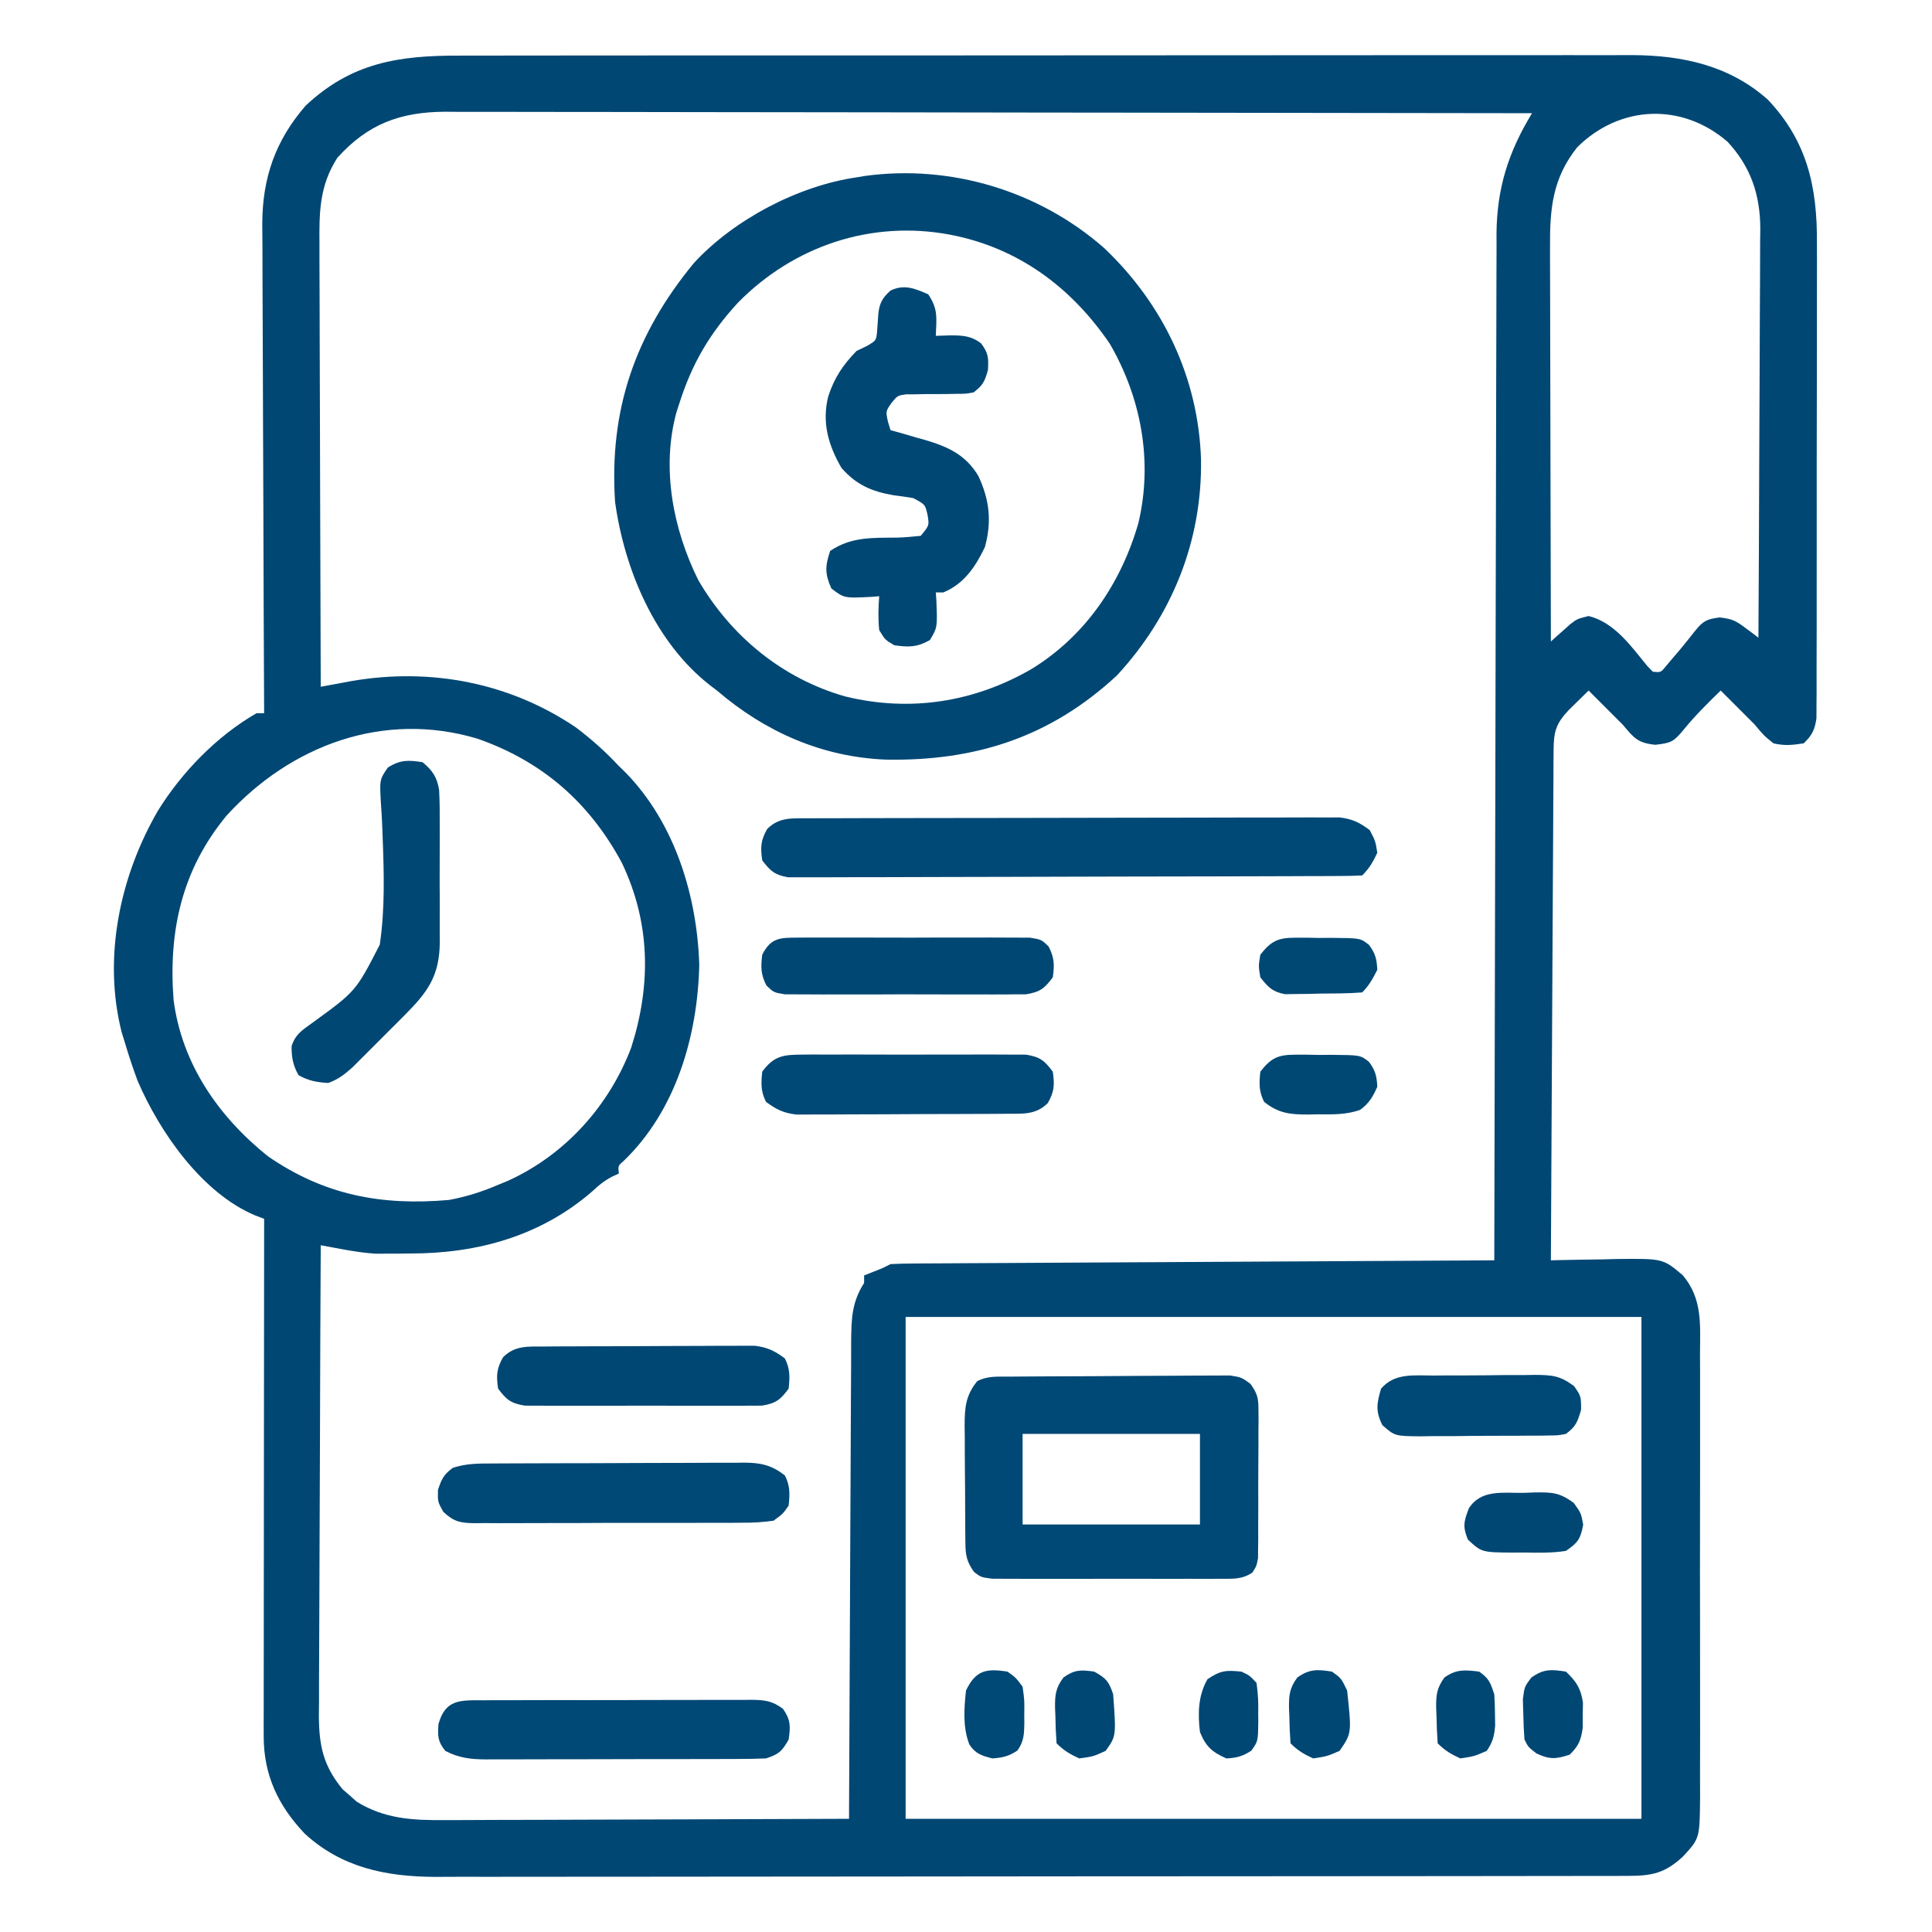 <?xml version="1.0" encoding="UTF-8"?>
<svg version="1.1" xmlns="http://www.w3.org/2000/svg" width="512" height="512">
<path d="M0 0 C1.382 -0.003 2.764 -0.007 4.146 -0.012 C7.919 -0.022 11.693 -0.02 15.467 -0.015 C19.546 -0.013 23.625 -0.022 27.704 -0.029 C35.687 -0.042 43.669 -0.044 51.652 -0.042 C58.142 -0.04 64.632 -0.042 71.123 -0.046 C72.048 -0.046 72.973 -0.047 73.926 -0.048 C75.805 -0.049 77.684 -0.05 79.563 -0.051 C97.173 -0.062 114.783 -0.06 132.392 -0.054 C148.488 -0.049 164.584 -0.06 180.681 -0.079 C197.224 -0.098 213.768 -0.107 230.312 -0.103 C239.593 -0.101 248.875 -0.103 258.157 -0.118 C266.058 -0.13 273.959 -0.131 281.86 -0.119 C285.888 -0.113 289.916 -0.112 293.944 -0.124 C297.637 -0.135 301.331 -0.132 305.025 -0.118 C306.98 -0.114 308.935 -0.124 310.89 -0.136 C324.127 -0.055 336.572 2.655 346.692 11.706 C357.106 22.73 359.773 34.878 359.662 49.686 C359.666 51.091 359.671 52.495 359.678 53.899 C359.692 57.673 359.681 61.447 359.665 65.222 C359.651 69.185 359.657 73.148 359.661 77.111 C359.664 83.755 359.65 90.399 359.627 97.042 C359.6 104.72 359.599 112.398 359.61 120.076 C359.621 127.479 359.615 134.883 359.601 142.286 C359.595 145.431 359.595 148.576 359.6 151.722 C359.605 155.419 359.594 159.115 359.573 162.812 C359.565 164.815 359.571 166.818 359.578 168.821 C359.568 170.013 359.558 171.204 359.548 172.432 C359.544 173.984 359.544 173.984 359.541 175.569 C359.099 178.692 358.414 180.069 356.16 182.261 C352.997 182.72 351.172 182.938 348.16 182.261 C345.598 180.198 345.598 180.198 343.16 177.261 C341.942 176.021 340.712 174.792 339.473 173.573 C337.702 171.802 335.931 170.032 334.16 168.261 C330.734 171.598 327.363 174.917 324.348 178.636 C321.646 181.878 321.024 182.163 316.848 182.636 C312.105 182.153 311.211 180.846 308.16 177.261 C306.94 176.022 305.711 174.793 304.473 173.573 C302.702 171.802 300.931 170.032 299.16 168.261 C298.032 169.362 296.908 170.467 295.785 171.573 C295.159 172.188 294.532 172.803 293.887 173.436 C290.503 177.011 289.907 179.171 289.882 183.974 C289.871 185.165 289.86 186.355 289.848 187.582 C289.845 189.544 289.845 189.544 289.841 191.545 C289.832 192.934 289.822 194.324 289.811 195.713 C289.784 199.488 289.769 203.262 289.756 207.037 C289.74 210.981 289.713 214.925 289.688 218.868 C289.641 226.337 289.604 233.807 289.571 241.276 C289.533 249.779 289.483 258.282 289.433 266.784 C289.33 284.277 289.24 301.769 289.16 319.261 C290.378 319.229 290.378 319.229 291.62 319.197 C295.321 319.114 299.021 319.062 302.723 319.011 C304 318.977 305.276 318.944 306.592 318.909 C318.893 318.781 318.893 318.781 324.16 323.261 C329.332 329.491 328.727 336.086 328.678 343.904 C328.683 345.284 328.69 346.664 328.699 348.045 C328.717 351.778 328.71 355.511 328.698 359.245 C328.687 363.159 328.697 367.073 328.703 370.988 C328.71 377.559 328.701 384.13 328.682 390.701 C328.66 398.291 328.667 405.88 328.689 413.47 C328.707 419.996 328.71 426.521 328.699 433.047 C328.693 436.941 328.692 440.834 328.705 444.728 C328.717 448.388 328.709 452.047 328.686 455.708 C328.678 457.686 328.69 459.665 328.702 461.644 C328.599 472.454 328.599 472.454 324.16 477.261 C319.347 481.713 315.934 482.384 309.517 482.392 C308.36 482.396 307.203 482.4 306.01 482.404 C304.103 482.402 304.103 482.402 302.156 482.401 C300.792 482.404 299.427 482.407 298.063 482.41 C294.31 482.418 290.557 482.42 286.804 482.421 C282.757 482.423 278.711 482.43 274.664 482.437 C265.813 482.45 256.961 482.456 248.109 482.461 C242.581 482.464 237.052 482.468 231.524 482.472 C216.213 482.485 200.902 482.495 185.591 482.498 C184.611 482.498 183.631 482.499 182.621 482.499 C181.639 482.499 180.656 482.499 179.644 482.5 C177.654 482.5 175.663 482.5 173.672 482.501 C172.685 482.501 171.697 482.501 170.68 482.502 C154.69 482.506 138.7 482.523 122.71 482.546 C106.289 482.57 89.867 482.582 73.446 482.584 C64.228 482.585 55.01 482.59 45.792 482.608 C37.94 482.624 30.088 482.629 22.236 482.621 C18.232 482.617 14.229 482.618 10.226 482.632 C6.554 482.645 2.882 482.643 -0.79 482.631 C-2.733 482.628 -4.676 482.64 -6.62 482.653 C-19.618 482.58 -31.296 480.191 -41.098 471.186 C-48.158 463.722 -51.969 455.642 -51.96 445.351 C-51.961 444.142 -51.963 442.933 -51.964 441.688 C-51.961 440.352 -51.957 439.016 -51.953 437.68 C-51.953 436.27 -51.953 434.861 -51.954 433.451 C-51.954 429.627 -51.948 425.803 -51.941 421.979 C-51.935 417.982 -51.934 413.985 -51.933 409.988 C-51.93 402.419 -51.922 394.851 -51.912 387.283 C-51.901 378.666 -51.895 370.05 -51.89 361.433 C-51.88 343.709 -51.862 325.985 -51.84 308.261 C-52.611 307.969 -53.382 307.677 -54.176 307.376 C-68.332 301.448 -79.553 285.244 -85.383 271.667 C-86.659 268.224 -87.794 264.78 -88.84 261.261 C-89.086 260.468 -89.332 259.675 -89.586 258.858 C-94.639 239.027 -90.059 217.41 -79.943 200.039 C-73.606 189.825 -64.309 180.28 -53.84 174.261 C-53.18 174.261 -52.52 174.261 -51.84 174.261 C-51.843 173.549 -51.847 172.838 -51.851 172.105 C-51.939 154.76 -52.005 137.415 -52.047 120.069 C-52.068 111.681 -52.096 103.293 -52.141 94.905 C-52.181 87.59 -52.207 80.275 -52.216 72.96 C-52.221 69.09 -52.233 65.221 -52.263 61.351 C-52.29 57.701 -52.298 54.051 -52.292 50.401 C-52.294 48.439 -52.315 46.476 -52.337 44.514 C-52.281 32.339 -48.856 22.507 -40.84 13.261 C-28.686 1.85 -16.202 -0.048 0 0 Z M-32.445 27.089 C-37.21 34.51 -37.258 41.531 -37.18 50.102 C-37.181 51.372 -37.181 52.641 -37.182 53.948 C-37.182 57.407 -37.165 60.864 -37.144 64.323 C-37.125 67.945 -37.123 71.567 -37.12 75.189 C-37.11 82.038 -37.086 88.887 -37.056 95.737 C-37.022 103.538 -37.006 111.34 -36.991 119.142 C-36.959 135.182 -36.907 151.221 -36.84 167.261 C-36.084 167.12 -35.328 166.979 -34.55 166.833 C-33.559 166.65 -32.567 166.467 -31.546 166.279 C-30.564 166.097 -29.581 165.914 -28.569 165.727 C-7.647 162.155 13.314 166.184 30.86 178.093 C34.938 181.187 38.674 184.507 42.16 188.261 C42.753 188.837 43.346 189.413 43.957 190.007 C56.998 203.376 62.92 222.684 63.473 241.011 C63.028 259.774 57.319 279.568 43.426 292.929 C41.931 294.196 41.931 294.196 42.16 296.261 C41.562 296.535 40.964 296.81 40.348 297.093 C38.253 298.211 36.87 299.323 35.16 300.948 C21.497 312.817 4.77 317.438 -12.965 317.448 C-14.042 317.46 -15.12 317.473 -16.23 317.485 C-17.3 317.487 -18.37 317.489 -19.473 317.491 C-20.909 317.497 -20.909 317.497 -22.375 317.504 C-25.522 317.283 -28.459 316.823 -31.556 316.246 C-32.546 316.062 -33.536 315.879 -34.555 315.69 C-35.309 315.548 -36.063 315.407 -36.84 315.261 C-36.933 332.594 -37.004 349.927 -37.047 367.26 C-37.068 375.309 -37.096 383.358 -37.141 391.406 C-37.181 398.423 -37.207 405.44 -37.216 412.458 C-37.221 416.171 -37.233 419.885 -37.263 423.599 C-37.295 427.75 -37.296 431.9 -37.294 436.052 C-37.315 437.888 -37.315 437.888 -37.337 439.762 C-37.299 447.8 -36.254 453.13 -31.015 459.468 C-30.401 459.998 -29.786 460.527 -29.152 461.073 C-28.55 461.616 -27.948 462.159 -27.328 462.718 C-19.927 467.307 -12.408 467.686 -3.894 467.601 C-2.732 467.602 -1.57 467.602 -0.373 467.603 C3.442 467.601 7.256 467.577 11.07 467.554 C13.726 467.548 16.381 467.544 19.036 467.541 C25.294 467.532 31.551 467.507 37.809 467.477 C44.938 467.443 52.068 467.427 59.197 467.412 C73.852 467.38 88.506 467.328 103.16 467.261 C103.164 466.218 103.164 466.218 103.168 465.153 C103.227 448.227 103.302 431.301 103.396 414.375 C103.441 406.19 103.48 398.004 103.507 389.819 C103.53 382.684 103.563 375.549 103.609 368.414 C103.633 364.636 103.652 360.859 103.658 357.082 C103.664 353.524 103.684 349.967 103.715 346.41 C103.728 344.486 103.726 342.562 103.724 340.638 C103.789 334.653 103.907 330.345 107.16 325.261 C107.16 324.601 107.16 323.941 107.16 323.261 C108.336 322.797 108.336 322.797 109.535 322.323 C112.084 321.332 112.084 321.332 114.16 320.261 C116.263 320.154 118.369 320.114 120.475 320.102 C121.13 320.098 121.785 320.093 122.46 320.088 C124.665 320.072 126.87 320.064 129.075 320.055 C130.651 320.046 132.228 320.036 133.805 320.025 C138.094 319.998 142.383 319.977 146.672 319.957 C151.151 319.936 155.63 319.908 160.109 319.881 C168.594 319.831 177.08 319.786 185.566 319.743 C195.224 319.694 204.883 319.639 214.542 319.584 C234.415 319.47 254.288 319.363 274.16 319.261 C274.162 318.376 274.162 318.376 274.163 317.473 C274.222 282.475 274.295 247.478 274.389 212.48 C274.401 208.275 274.412 204.069 274.423 199.864 C274.425 199.027 274.427 198.189 274.429 197.327 C274.465 183.784 274.49 170.242 274.511 156.699 C274.532 142.795 274.566 128.892 274.609 114.988 C274.635 106.414 274.653 97.84 274.66 89.266 C274.665 83.38 274.681 77.495 274.706 71.609 C274.72 68.217 274.728 64.826 274.725 61.434 C274.724 57.746 274.74 54.059 274.762 50.372 C274.754 48.784 274.754 48.784 274.747 47.164 C274.861 35.094 277.899 25.555 284.16 15.261 C246.477 15.192 208.795 15.139 171.112 15.108 C166.662 15.104 162.212 15.1 157.763 15.096 C156.434 15.095 156.434 15.095 155.078 15.094 C140.738 15.08 126.398 15.057 112.058 15.029 C97.342 15.001 82.626 14.985 67.91 14.978 C58.831 14.974 49.751 14.961 40.672 14.937 C34.445 14.921 28.217 14.916 21.989 14.92 C18.397 14.922 14.806 14.919 11.214 14.903 C7.315 14.886 3.417 14.892 -0.482 14.9 C-1.612 14.891 -2.741 14.882 -3.905 14.873 C-15.8 14.941 -24.393 18.128 -32.445 27.089 Z M296.16 24.261 C289.614 32.456 288.864 40.541 288.933 50.704 C288.933 51.836 288.933 52.969 288.932 54.135 C288.934 57.863 288.949 61.591 288.965 65.319 C288.969 67.91 288.972 70.501 288.974 73.092 C288.98 79.204 288.996 85.317 289.016 91.429 C289.039 98.392 289.05 105.354 289.06 112.317 C289.081 126.632 289.116 140.946 289.16 155.261 C289.631 154.836 290.101 154.412 290.586 153.975 C291.52 153.149 291.52 153.149 292.473 152.308 C293.088 151.759 293.703 151.211 294.336 150.646 C296.16 149.261 296.16 149.261 299.16 148.511 C306.018 150.225 310.371 156.456 314.68 161.722 C315.168 162.23 315.657 162.737 316.16 163.261 C318.296 163.496 318.296 163.496 319.746 161.686 C320.337 160.989 320.927 160.292 321.535 159.573 C322.155 158.846 322.775 158.119 323.414 157.37 C324.791 155.707 326.137 154.019 327.473 152.323 C329.591 149.735 330.544 149.347 333.848 148.886 C337.285 149.275 338.207 149.783 340.867 151.784 C341.487 152.245 342.107 152.705 342.746 153.18 C343.212 153.537 343.679 153.893 344.16 154.261 C344.254 139.161 344.324 124.062 344.368 108.962 C344.388 101.951 344.416 94.939 344.462 87.927 C344.506 81.158 344.529 74.389 344.54 67.62 C344.547 65.04 344.562 62.46 344.583 59.88 C344.612 56.261 344.616 52.642 344.614 49.023 C344.629 47.961 344.643 46.899 344.658 45.805 C344.608 36.831 342.148 29.495 335.981 22.831 C323.878 12.39 307.453 13.094 296.16 24.261 Z M-61.805 201.413 C-73.677 215.78 -77.236 232.074 -75.84 250.261 C-73.631 267.213 -63.972 281.125 -50.902 291.636 C-35.926 301.997 -20.721 304.832 -2.84 303.261 C1.759 302.403 5.867 301.1 10.16 299.261 C11.037 298.898 11.913 298.536 12.817 298.163 C27.949 291.274 39.588 278.335 45.453 262.847 C50.744 246.23 50.553 229.854 42.973 213.948 C34.352 197.902 21.88 187.036 4.703 181.022 C-20.163 173.574 -44.758 182.74 -61.805 201.413 Z M118.16 334.261 C118.16 378.151 118.16 422.041 118.16 467.261 C182.51 467.261 246.86 467.261 313.16 467.261 C313.16 423.371 313.16 379.481 313.16 334.261 C248.81 334.261 184.46 334.261 118.16 334.261 Z " fill="#004774" transform="translate(121.84,14.739)"/>
<path d="M0 0 C15.633 14.84 24.97 34.373 25.67 56.043 C25.981 77.63 18.01 97.43 3.387 113.266 C-14.24 129.624 -34.134 135.998 -57.801 135.574 C-74.73 134.911 -89.808 128.242 -102.613 117.266 C-103.202 116.82 -103.791 116.374 -104.398 115.914 C-119.029 104.516 -127.132 85.198 -129.613 67.266 C-131.225 42.771 -124.233 22.78 -108.684 3.926 C-98.06 -7.587 -81.047 -16.505 -65.613 -18.734 C-64.897 -18.856 -64.18 -18.977 -63.441 -19.102 C-40.677 -22.234 -17.233 -15.147 0 0 Z M-96.992 14.418 C-104.533 22.61 -109.247 30.635 -112.613 41.266 C-112.859 42.024 -113.106 42.782 -113.359 43.562 C-117.391 58.355 -114.247 74.528 -107.551 88.016 C-98.934 102.824 -85.255 114.127 -68.602 118.834 C-51.424 123.037 -34.415 120.352 -19.227 111.551 C-4.976 102.813 4.47 88.848 9.062 72.922 C12.956 56.605 9.847 39.748 1.496 25.367 C-8.731 10.329 -22.863 -0.119 -40.863 -3.547 C-61.722 -7.46 -82.195 -0.571 -96.992 14.418 Z " fill="#004774" transform="translate(292.613,65.734)"/>
<path d="M0 0 C0.657 -0.007 1.314 -0.013 1.991 -0.02 C4.169 -0.04 6.346 -0.051 8.524 -0.061 C9.639 -0.067 9.639 -0.067 10.777 -0.074 C14.71 -0.094 18.644 -0.109 22.578 -0.118 C26.643 -0.129 30.707 -0.164 34.771 -0.203 C37.895 -0.229 41.02 -0.238 44.144 -0.241 C45.643 -0.246 47.141 -0.258 48.639 -0.276 C50.736 -0.301 52.832 -0.3 54.93 -0.293 C56.719 -0.302 56.719 -0.302 58.545 -0.311 C61.594 0.177 61.594 0.177 63.979 1.917 C65.816 4.488 66.095 5.683 66.096 8.806 C66.105 9.717 66.115 10.628 66.124 11.567 C66.113 12.543 66.102 13.519 66.09 14.525 C66.092 15.533 66.093 16.541 66.095 17.58 C66.093 19.709 66.082 21.838 66.061 23.967 C66.032 27.231 66.04 30.493 66.053 33.757 C66.047 35.825 66.039 37.894 66.028 39.962 C66.031 40.94 66.034 41.918 66.037 42.926 C66.024 43.834 66.011 44.742 65.998 45.677 C65.993 46.476 65.987 47.274 65.982 48.097 C65.594 50.177 65.594 50.177 64.489 51.934 C61.636 53.806 59.265 53.559 55.875 53.565 C54.858 53.573 54.858 53.573 53.82 53.581 C51.578 53.594 49.336 53.586 47.094 53.575 C45.536 53.577 43.978 53.58 42.42 53.584 C39.155 53.589 35.891 53.582 32.625 53.568 C28.439 53.551 24.253 53.561 20.066 53.579 C16.849 53.59 13.632 53.586 10.415 53.578 C8.871 53.576 7.327 53.579 5.783 53.586 C3.626 53.594 1.47 53.582 -0.687 53.565 C-1.915 53.563 -3.143 53.56 -4.408 53.558 C-7.406 53.177 -7.406 53.177 -9.263 51.778 C-11.173 49.102 -11.536 47.413 -11.567 44.174 C-11.577 43.349 -11.586 42.525 -11.596 41.675 C-11.602 40.336 -11.602 40.336 -11.609 38.97 C-11.615 38.052 -11.62 37.135 -11.626 36.19 C-11.636 34.245 -11.642 32.301 -11.646 30.356 C-11.656 27.387 -11.687 24.418 -11.718 21.448 C-11.725 19.56 -11.73 17.671 -11.734 15.782 C-11.746 14.896 -11.759 14.009 -11.771 13.096 C-11.754 8.311 -11.565 5.041 -8.406 1.177 C-5.572 -0.24 -3.168 0.026 0 0 Z M3.594 15.177 C3.594 23.097 3.594 31.017 3.594 39.177 C19.104 39.177 34.614 39.177 50.594 39.177 C50.594 31.257 50.594 23.337 50.594 15.177 C35.084 15.177 19.574 15.177 3.594 15.177 Z " fill="#004875" transform="translate(267.406,364.823)"/>
<path d="M0 0 C1.259 -0.006 2.518 -0.011 3.815 -0.017 C5.213 -0.019 6.611 -0.02 8.009 -0.021 C9.479 -0.025 10.949 -0.03 12.419 -0.036 C16.415 -0.049 20.411 -0.055 24.407 -0.06 C26.903 -0.063 29.399 -0.067 31.896 -0.071 C39.704 -0.085 47.513 -0.095 55.322 -0.098 C64.338 -0.103 73.354 -0.12 82.37 -0.149 C89.338 -0.171 96.307 -0.181 103.275 -0.182 C107.437 -0.184 111.6 -0.189 115.762 -0.207 C119.677 -0.224 123.592 -0.226 127.507 -0.217 C128.944 -0.216 130.38 -0.221 131.816 -0.231 C133.778 -0.243 135.741 -0.236 137.703 -0.227 C138.8 -0.229 139.898 -0.23 141.029 -0.231 C144.408 0.195 146.269 1.102 148.978 3.14 C150.478 6.015 150.478 6.015 150.978 9.14 C149.863 11.53 148.839 13.28 146.978 15.14 C144.988 15.246 142.994 15.28 141.001 15.288 C139.701 15.295 138.401 15.302 137.062 15.309 C135.608 15.312 134.154 15.315 132.7 15.317 C131.179 15.324 129.658 15.33 128.138 15.337 C123.995 15.355 119.852 15.365 115.71 15.374 C113.123 15.379 110.537 15.385 107.951 15.391 C99.865 15.41 91.779 15.424 83.693 15.433 C74.349 15.442 65.004 15.469 55.66 15.509 C48.445 15.539 41.229 15.554 34.014 15.557 C29.701 15.56 25.389 15.569 21.076 15.594 C17.019 15.617 12.962 15.621 8.905 15.611 C7.415 15.611 5.925 15.617 4.435 15.631 C2.402 15.648 0.37 15.639 -1.663 15.628 C-2.801 15.631 -3.939 15.633 -5.112 15.635 C-8.68 15.028 -9.862 13.998 -12.022 11.14 C-12.525 7.688 -12.437 5.873 -10.709 2.828 C-7.562 -0.319 -4.214 0.011 0 0 Z " fill="#004875" transform="translate(214.022,216.86)"/>
<path d="M0 0 C2.679 4.019 2.156 6.242 2 11 C3.237 10.959 4.475 10.918 5.75 10.875 C9.006 10.887 11.334 10.949 14 13 C15.922 15.563 16.01 16.832 15.812 20.062 C14.956 23.16 14.483 24.082 12 26 C9.871 26.369 9.871 26.369 7.438 26.371 C6.119 26.397 6.119 26.397 4.773 26.424 C2.924 26.433 1.076 26.438 -0.773 26.439 C-1.653 26.458 -2.532 26.477 -3.438 26.496 C-4.241 26.498 -5.044 26.5 -5.871 26.502 C-8.167 26.837 -8.167 26.837 -9.805 28.86 C-11.271 30.997 -11.271 30.997 -10.688 33.75 C-10.347 34.864 -10.347 34.864 -10 36 C-9.031 36.268 -8.061 36.536 -7.062 36.812 C-5.708 37.207 -4.354 37.603 -3 38 C-2.255 38.206 -1.51 38.413 -0.742 38.625 C5.275 40.42 9.927 42.526 13.289 48.16 C16.242 54.498 16.872 60.232 15 67 C12.497 72.218 9.502 76.707 4 79 C3.34 79 2.68 79 2 79 C2.046 79.675 2.093 80.351 2.141 81.047 C2.433 88.273 2.433 88.273 0.438 91.625 C-2.961 93.542 -5.16 93.549 -9 93 C-11.438 91.562 -11.438 91.562 -13 89 C-13.318 85.969 -13.233 83.035 -13 80 C-13.675 80.058 -14.351 80.116 -15.047 80.176 C-22.293 80.542 -22.293 80.542 -25.688 77.938 C-27.428 74.041 -27.347 72.04 -26 68 C-20.372 64.207 -14.799 64.545 -8.281 64.473 C-6.182 64.414 -4.088 64.216 -2 64 C0.281 61.243 0.281 61.243 -0.188 58.438 C-0.834 55.667 -0.834 55.667 -4 54 C-5.721 53.7 -7.452 53.456 -9.188 53.25 C-14.999 52.235 -19.077 50.495 -23 46 C-26.499 39.983 -28.246 33.897 -26.492 27.004 C-24.874 22.084 -22.613 18.699 -19 15 C-17.639 14.35 -17.639 14.35 -16.25 13.688 C-13.819 12.25 -13.819 12.25 -13.57 9.961 C-13.44 8.362 -13.327 6.762 -13.23 5.16 C-12.927 2.32 -12.13 0.893 -10 -1 C-6.366 -2.754 -3.559 -1.547 0 0 Z " fill="#004774" transform="translate(246,78)"/>
<path d="M0 0 C2.623 2.185 3.842 3.983 4.371 7.383 C4.531 10.407 4.554 13.405 4.531 16.434 C4.535 17.544 4.539 18.655 4.543 19.799 C4.546 22.145 4.538 24.491 4.521 26.837 C4.5 30.421 4.521 34.004 4.547 37.588 C4.544 39.87 4.539 42.152 4.531 44.434 C4.539 45.503 4.547 46.571 4.556 47.673 C4.443 56.652 1.445 60.804 -4.844 67.109 C-5.76 68.028 -6.677 68.948 -7.621 69.895 C-8.094 70.363 -8.567 70.832 -9.054 71.315 C-10.503 72.753 -11.941 74.202 -13.379 75.652 C-14.295 76.566 -15.212 77.48 -16.156 78.422 C-16.99 79.253 -17.823 80.084 -18.682 80.94 C-20.778 82.803 -22.387 84.029 -25 85 C-28.035 84.814 -30.223 84.441 -32.875 82.938 C-34.338 80.417 -34.764 78.132 -34.723 75.229 C-33.689 72.04 -31.914 71.017 -29.223 69.059 C-17.7 60.702 -17.7 60.702 -11.355 48.345 C-9.958 38.934 -10.24 29.43 -10.59 19.951 C-10.646 18.424 -10.646 18.424 -10.704 16.866 C-10.79 14.928 -10.902 12.991 -11.044 11.057 C-11.417 4.609 -11.417 4.609 -9.229 1.417 C-5.944 -0.671 -3.804 -0.611 0 0 Z " fill="#004774" transform="translate(112,202)"/>
<path d="M0 0 C0.823 -0.007 1.646 -0.014 2.494 -0.021 C5.218 -0.039 7.942 -0.035 10.666 -0.03 C12.558 -0.034 14.45 -0.039 16.342 -0.045 C20.309 -0.054 24.276 -0.052 28.243 -0.042 C33.328 -0.031 38.414 -0.051 43.499 -0.08 C47.407 -0.098 51.314 -0.098 55.222 -0.092 C57.097 -0.092 58.972 -0.098 60.847 -0.111 C63.469 -0.125 66.089 -0.115 68.711 -0.098 C69.487 -0.107 70.262 -0.117 71.062 -0.127 C74.567 -0.079 76.554 0.132 79.406 2.248 C81.462 5.175 81.432 6.898 80.92 10.404 C79.14 13.54 78.397 14.245 74.92 15.404 C72.376 15.505 69.859 15.551 67.315 15.549 C66.542 15.553 65.77 15.556 64.974 15.559 C62.417 15.569 59.86 15.571 57.303 15.572 C55.526 15.575 53.748 15.579 51.971 15.582 C48.244 15.588 44.516 15.59 40.789 15.589 C36.015 15.589 31.241 15.603 26.468 15.62 C22.796 15.631 19.124 15.633 15.452 15.633 C13.692 15.634 11.933 15.638 10.173 15.646 C7.71 15.656 5.247 15.653 2.784 15.647 C2.059 15.653 1.333 15.658 0.586 15.664 C-3.402 15.639 -6.525 15.261 -10.08 13.404 C-12.074 10.866 -12.091 9.587 -11.892 6.342 C-10.066 -0.26 -6.206 -0.036 0 0 Z " fill="#004875" transform="translate(128.08,450.596)"/>
<path d="M0 0 C0.773 -0.005 1.545 -0.01 2.341 -0.015 C4.898 -0.03 7.455 -0.036 10.012 -0.042 C11.79 -0.048 13.567 -0.054 15.344 -0.059 C19.072 -0.07 22.799 -0.076 26.526 -0.079 C31.3 -0.085 36.074 -0.109 40.848 -0.137 C44.519 -0.156 48.191 -0.161 51.863 -0.162 C53.623 -0.165 55.383 -0.173 57.142 -0.187 C59.606 -0.204 62.068 -0.202 64.531 -0.195 C65.257 -0.205 65.982 -0.214 66.729 -0.223 C71.119 -0.187 73.905 0.46 77.395 3.161 C78.815 6.002 78.71 8.016 78.395 11.161 C76.888 13.323 76.888 13.323 74.395 15.161 C71.536 15.561 69.06 15.719 66.202 15.695 C65.378 15.703 64.555 15.712 63.707 15.721 C60.988 15.743 58.27 15.737 55.551 15.728 C53.661 15.733 51.77 15.739 49.88 15.746 C45.919 15.757 41.958 15.752 37.997 15.738 C32.919 15.72 27.842 15.744 22.764 15.779 C18.861 15.801 14.958 15.8 11.054 15.791 C9.182 15.79 7.31 15.797 5.437 15.812 C2.82 15.829 0.205 15.815 -2.412 15.792 C-3.573 15.81 -3.573 15.81 -4.758 15.828 C-8.596 15.76 -10.268 15.475 -13.121 12.817 C-14.605 10.161 -14.605 10.161 -14.542 7.036 C-13.599 4.143 -13.028 2.932 -10.605 1.161 C-7.015 -0.035 -3.737 0.006 0 0 Z " fill="#004875" transform="translate(130.605,387.839)"/>
<path d="M0 0 C1.285 -0.01 2.57 -0.019 3.894 -0.029 C5.299 -0.034 6.703 -0.038 8.108 -0.042 C9.549 -0.048 10.99 -0.054 12.431 -0.059 C15.452 -0.07 18.473 -0.076 21.495 -0.079 C25.361 -0.085 29.226 -0.109 33.092 -0.137 C36.069 -0.156 39.046 -0.161 42.023 -0.162 C43.447 -0.165 44.872 -0.173 46.297 -0.187 C48.293 -0.204 50.289 -0.2 52.285 -0.195 C53.42 -0.199 54.554 -0.203 55.723 -0.206 C59.144 0.206 61.023 1.118 63.772 3.161 C65.192 6.002 65.086 8.016 64.772 11.161 C62.577 14.13 61.377 15.061 57.698 15.669 C55.891 15.674 55.891 15.674 54.047 15.679 C53.38 15.686 52.713 15.693 52.026 15.7 C49.826 15.718 47.628 15.706 45.428 15.692 C43.897 15.695 42.365 15.699 40.833 15.704 C37.625 15.71 34.418 15.701 31.21 15.683 C27.101 15.66 22.992 15.673 18.883 15.697 C15.72 15.711 12.559 15.707 9.396 15.696 C7.881 15.694 6.366 15.697 4.851 15.706 C2.732 15.716 0.615 15.701 -1.503 15.679 C-2.708 15.676 -3.913 15.672 -5.154 15.669 C-8.832 15.061 -10.023 14.118 -12.228 11.161 C-12.732 7.709 -12.644 5.893 -10.916 2.849 C-7.727 -0.34 -4.27 0.026 0 0 Z " fill="#004774" transform="translate(144.228,356.839)"/>
<path d="M0 0 C0.667 -0.007 1.334 -0.014 2.022 -0.021 C4.221 -0.039 6.42 -0.027 8.619 -0.014 C10.151 -0.016 11.683 -0.02 13.214 -0.025 C16.422 -0.031 19.63 -0.023 22.837 -0.004 C26.947 0.019 31.055 0.006 35.165 -0.018 C38.327 -0.033 41.489 -0.028 44.651 -0.018 C46.166 -0.015 47.681 -0.018 49.196 -0.028 C51.315 -0.038 53.432 -0.022 55.551 0 C57.358 0.005 57.358 0.005 59.202 0.01 C62.879 0.617 64.07 1.56 66.275 4.518 C66.779 7.97 66.691 9.785 64.963 12.83 C61.775 16.018 58.317 15.653 54.047 15.679 C52.762 15.688 51.477 15.698 50.153 15.708 C48.749 15.713 47.344 15.717 45.939 15.721 C44.498 15.726 43.057 15.732 41.616 15.738 C38.595 15.748 35.574 15.754 32.553 15.758 C28.687 15.763 24.821 15.787 20.955 15.816 C17.979 15.834 15.002 15.84 12.025 15.841 C10.6 15.844 9.175 15.852 7.75 15.865 C5.754 15.882 3.758 15.879 1.762 15.874 C0.628 15.878 -0.507 15.881 -1.676 15.885 C-5.096 15.473 -6.975 14.56 -9.725 12.518 C-11.145 9.677 -11.039 7.663 -10.725 4.518 C-7.594 0.283 -5.123 0.014 0 0 Z " fill="#004875" transform="translate(212.725,279.482)"/>
<path d="M0 0 C0.688 -0.007 1.376 -0.014 2.085 -0.021 C4.36 -0.039 6.633 -0.027 8.908 -0.014 C10.489 -0.016 12.069 -0.02 13.649 -0.025 C16.962 -0.031 20.273 -0.023 23.585 -0.004 C27.833 0.019 32.079 0.006 36.327 -0.018 C39.59 -0.033 42.853 -0.028 46.117 -0.018 C47.683 -0.015 49.249 -0.018 50.815 -0.028 C53.004 -0.038 55.19 -0.022 57.379 0 C58.625 0.003 59.87 0.006 61.153 0.01 C64.189 0.518 64.189 0.518 66.088 2.362 C67.602 5.324 67.668 7.235 67.189 10.518 C64.973 13.503 63.78 14.421 60.071 15.026 C58.846 15.029 57.62 15.032 56.357 15.035 C55.339 15.046 55.339 15.046 54.301 15.056 C52.064 15.074 49.829 15.062 47.592 15.049 C46.035 15.052 44.479 15.055 42.922 15.06 C39.663 15.066 36.404 15.058 33.145 15.039 C28.966 15.016 24.788 15.029 20.609 15.053 C17.396 15.068 14.184 15.063 10.971 15.053 C9.43 15.05 7.889 15.053 6.348 15.063 C4.196 15.073 2.045 15.057 -0.108 15.035 C-1.332 15.032 -2.557 15.029 -3.819 15.026 C-6.811 14.518 -6.811 14.518 -8.706 12.673 C-10.209 9.741 -10.217 7.771 -9.811 4.518 C-7.45 -0.117 -4.957 0.013 0 0 Z " fill="#004774" transform="translate(211.811,248.482)"/>
<path d="M0 0 C0.959 -0.008 1.918 -0.015 2.906 -0.023 C4.933 -0.034 6.96 -0.037 8.986 -0.032 C12.083 -0.031 15.178 -0.073 18.275 -0.117 C20.246 -0.122 22.217 -0.125 24.188 -0.125 C25.112 -0.141 26.036 -0.158 26.988 -0.175 C31.515 -0.126 33.547 0.015 37.283 2.779 C39.16 5.469 39.16 5.469 39.16 9.094 C38.174 12.422 37.814 13.438 35.16 15.469 C33.08 15.863 33.08 15.863 30.66 15.889 C29.753 15.905 28.845 15.92 27.909 15.937 C26.931 15.937 25.953 15.937 24.945 15.938 C23.434 15.949 23.434 15.949 21.893 15.961 C19.762 15.971 17.631 15.974 15.5 15.97 C12.238 15.969 8.979 16.01 5.717 16.055 C3.647 16.06 1.577 16.063 -0.492 16.062 C-1.956 16.087 -1.956 16.087 -3.45 16.112 C-10.182 16.043 -10.182 16.043 -13.487 13.158 C-15.345 9.464 -15.002 7.391 -13.84 3.469 C-10.217 -0.74 -5.12 0.001 0 0 Z " fill="#004875" transform="translate(379.84,364.531)"/>
<path d="M0 0 C0.898 -0.037 1.797 -0.075 2.723 -0.113 C7.335 -0.175 9.437 -0.143 13.223 2.707 C15.125 5.375 15.125 5.375 15.688 8.438 C14.958 12.249 14.328 13.149 11.125 15.375 C7.451 15.955 3.836 15.887 0.125 15.812 C-0.873 15.82 -1.87 15.827 -2.898 15.834 C-11.227 15.761 -11.227 15.761 -14.875 12.375 C-16.264 8.949 -15.965 7.61 -14.625 4.125 C-11.347 -1.027 -5.559 0.087 0 0 Z " fill="#004774" transform="translate(403.875,395.625)"/>
<path d="M0 0 C1.011 -0.001 2.023 -0.001 3.064 -0.002 C4.114 0.018 5.164 0.038 6.246 0.059 C7.3 0.052 8.354 0.044 9.439 0.037 C17.177 0.101 17.177 0.101 19.453 1.875 C21.162 4.126 21.549 5.672 21.684 8.496 C20.509 11.154 19.497 12.907 17.129 14.621 C13.369 15.966 9.708 15.825 5.746 15.809 C4.948 15.825 4.149 15.841 3.326 15.857 C-1.371 15.861 -4.511 15.557 -8.316 12.496 C-9.737 9.655 -9.631 7.641 -9.316 4.496 C-6.465 0.838 -4.59 -0.009 0 0 Z " fill="#004874" transform="translate(343.316,279.504)"/>
<path d="M0 0 C1.011 -0.001 2.023 -0.001 3.064 -0.002 C4.114 0.018 5.164 0.038 6.246 0.059 C7.3 0.052 8.354 0.044 9.439 0.037 C17.177 0.101 17.177 0.101 19.453 1.875 C21.162 4.126 21.549 5.672 21.684 8.496 C20.542 10.779 19.493 12.686 17.684 14.496 C13.921 14.804 10.145 14.775 6.371 14.809 C5.312 14.838 4.253 14.867 3.162 14.896 C1.632 14.909 1.632 14.909 0.07 14.922 C-0.866 14.936 -1.802 14.951 -2.767 14.966 C-6.088 14.354 -7.258 13.121 -9.316 10.496 C-9.816 7.496 -9.816 7.496 -9.316 4.496 C-6.445 0.851 -4.599 -0.009 0 0 Z " fill="#004874" transform="translate(343.316,248.504)"/>
<path d="M0 0 C2.775 2.691 3.898 4.346 4.496 8.191 C4.477 9.304 4.457 10.416 4.438 11.562 C4.436 12.678 4.435 13.793 4.434 14.941 C3.964 18.254 3.343 19.652 1 22 C-2.659 23.193 -4.3 23.327 -7.812 21.688 C-10 20 -10 20 -11 18 C-11.175 15.713 -11.267 13.419 -11.312 11.125 C-11.35 9.89 -11.387 8.655 -11.426 7.383 C-11 4 -11 4 -9.199 1.59 C-5.97 -0.745 -3.879 -0.623 0 0 Z " fill="#004774" transform="translate(415,443)"/>
<path d="M0 0 C2.438 1.75 2.438 1.75 4 5 C5.22 16.324 5.22 16.324 2 21 C-1.312 22.438 -1.312 22.438 -5 23 C-7.443 21.885 -9.114 20.886 -11 19 C-11.181 16.545 -11.278 14.145 -11.312 11.688 C-11.342 11.01 -11.371 10.333 -11.4 9.635 C-11.444 6.215 -11.25 4.34 -9.199 1.555 C-5.963 -0.733 -3.861 -0.621 0 0 Z " fill="#004774" transform="translate(353,443)"/>
<path d="M0 0 C2.191 1.562 2.191 1.562 4 4 C4.496 7.566 4.496 7.566 4.438 11.562 C4.445 12.235 4.452 12.907 4.459 13.6 C4.421 16.51 4.35 18.515 2.621 20.914 C0.373 22.42 -1.3 22.807 -4 23 C-6.872 22.265 -8.473 21.804 -10.121 19.289 C-11.879 14.711 -11.519 9.812 -11 5 C-8.442 -0.32 -5.702 -0.916 0 0 Z " fill="#004875" transform="translate(267,443)"/>
<path d="M0 0 C2.616 1.831 2.97 2.91 4 6 C4.119 7.81 4.175 9.624 4.188 11.438 C4.202 12.385 4.216 13.332 4.23 14.309 C3.991 17.109 3.584 18.691 2 21 C-1.312 22.438 -1.312 22.438 -5 23 C-7.443 21.885 -9.114 20.886 -11 19 C-11.181 16.545 -11.278 14.145 -11.312 11.688 C-11.342 11.01 -11.371 10.333 -11.4 9.635 C-11.444 6.215 -11.246 4.336 -9.203 1.547 C-6.024 -0.685 -3.787 -0.482 0 0 Z " fill="#004774" transform="translate(392,443)"/>
<path d="M0 0 C3.136 1.78 3.841 2.523 5 6 C5.808 17.093 5.808 17.093 3 21 C-0.312 22.5 -0.312 22.5 -4 23 C-6.443 21.885 -8.114 20.886 -10 19 C-10.181 16.545 -10.278 14.145 -10.312 11.688 C-10.342 11.01 -10.371 10.333 -10.4 9.635 C-10.444 6.191 -10.253 4.339 -8.168 1.547 C-5.236 -0.545 -3.53 -0.515 0 0 Z " fill="#004774" transform="translate(290,443)"/>
<path d="M0 0 C2.164 1.02 2.164 1.02 4 3 C4.38 5.823 4.515 8.19 4.438 11 C4.445 11.724 4.452 12.449 4.459 13.195 C4.396 18.441 4.396 18.441 2.621 20.945 C0.337 22.432 -1.268 22.87 -4 23 C-7.801 21.32 -9.465 19.814 -11 16 C-11.592 11.134 -11.49 6.324 -9 2 C-5.511 -0.326 -4.103 -0.419 0 0 Z " fill="#004774" transform="translate(329,443)"/>
</svg>
